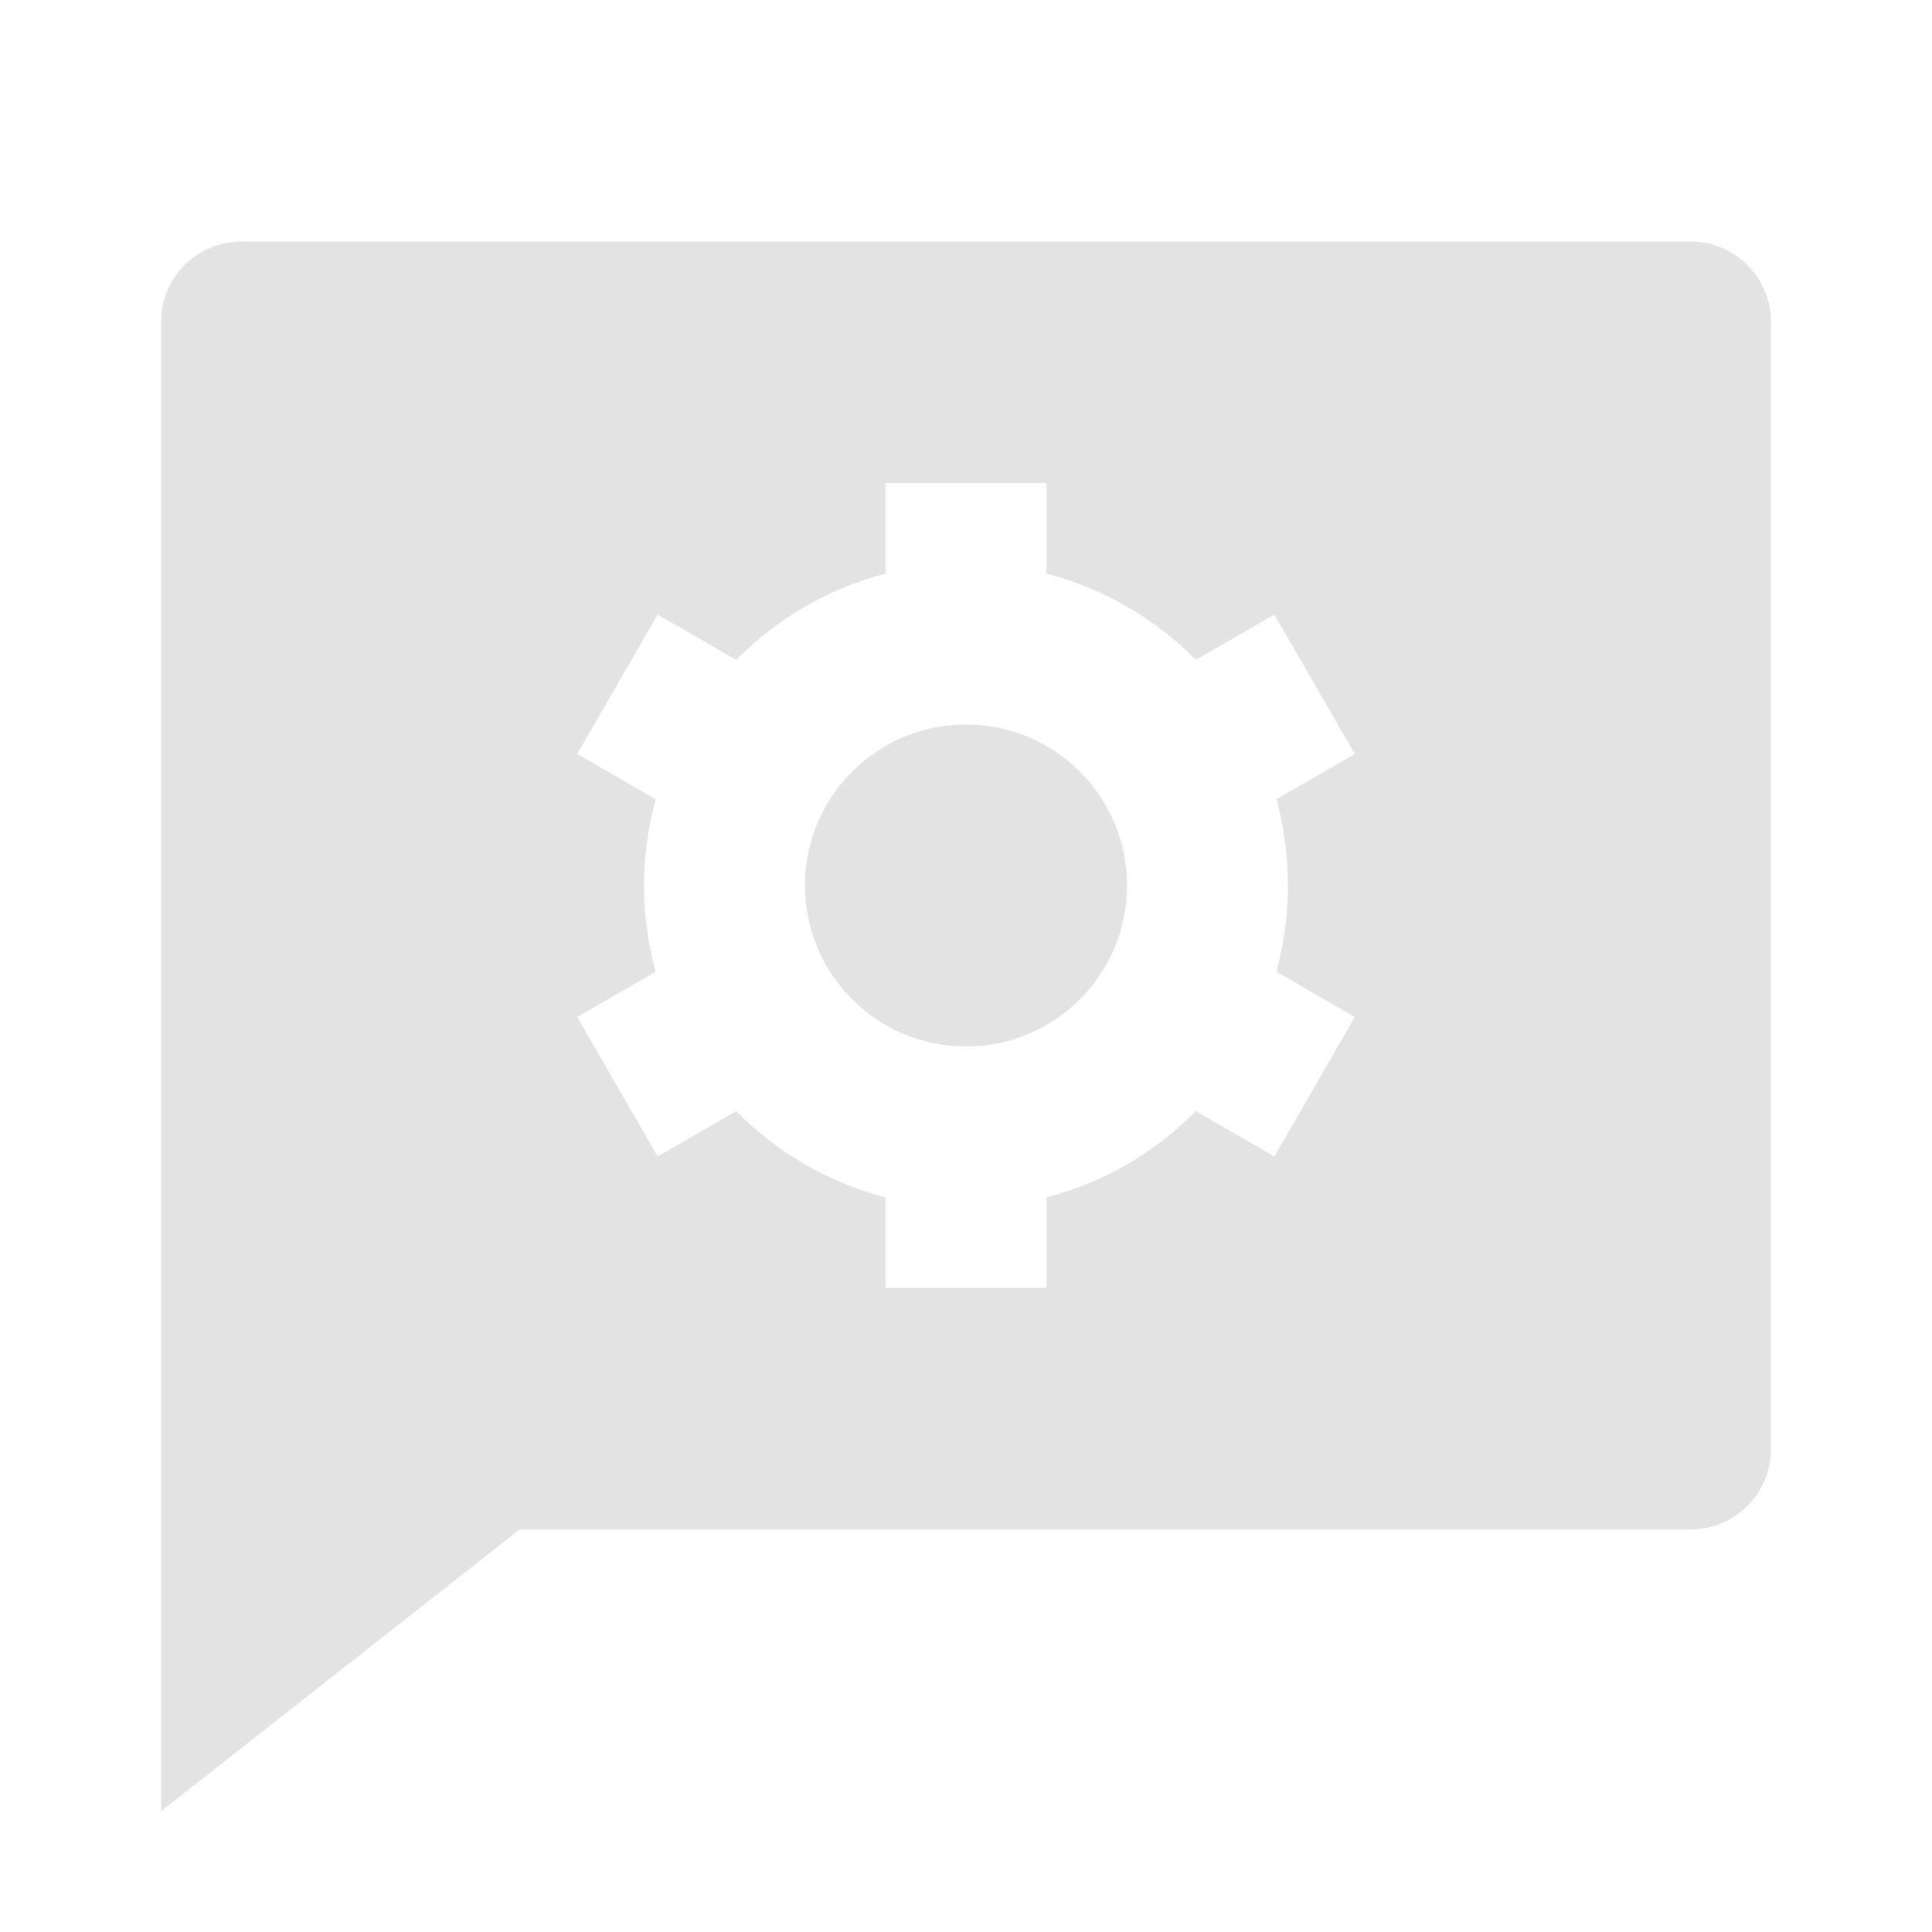 <svg width="20" height="20" viewBox="0 0 20 20" fill="none" xmlns="http://www.w3.org/2000/svg">
<path d="M5.379 15.833L1.667 18.75V3.333C1.667 2.873 2.04 2.5 2.5 2.5H17.5C17.96 2.5 18.333 2.873 18.333 3.333V15C18.333 15.46 17.96 15.833 17.5 15.833H5.379ZM6.788 10.059L5.975 10.528L6.808 11.972L7.622 11.502C8.04 11.928 8.571 12.242 9.167 12.395V13.333H10.833V12.395C11.429 12.242 11.96 11.928 12.379 11.502L13.192 11.972L14.025 10.528L13.213 10.059C13.291 9.775 13.333 9.476 13.333 9.167C13.333 8.857 13.291 8.558 13.213 8.274L14.025 7.805L13.192 6.362L12.379 6.831C11.96 6.406 11.429 6.092 10.833 5.938V5H9.167V5.938C8.571 6.092 8.04 6.406 7.622 6.831L6.808 6.362L5.975 7.805L6.788 8.274C6.709 8.558 6.667 8.857 6.667 9.167C6.667 9.476 6.709 9.775 6.788 10.059ZM10 10.833C9.08 10.833 8.333 10.087 8.333 9.167C8.333 8.246 9.08 7.5 10 7.5C10.921 7.5 11.667 8.246 11.667 9.167C11.667 10.087 10.921 10.833 10 10.833Z" fill="#E3E3E3"/>
</svg>
